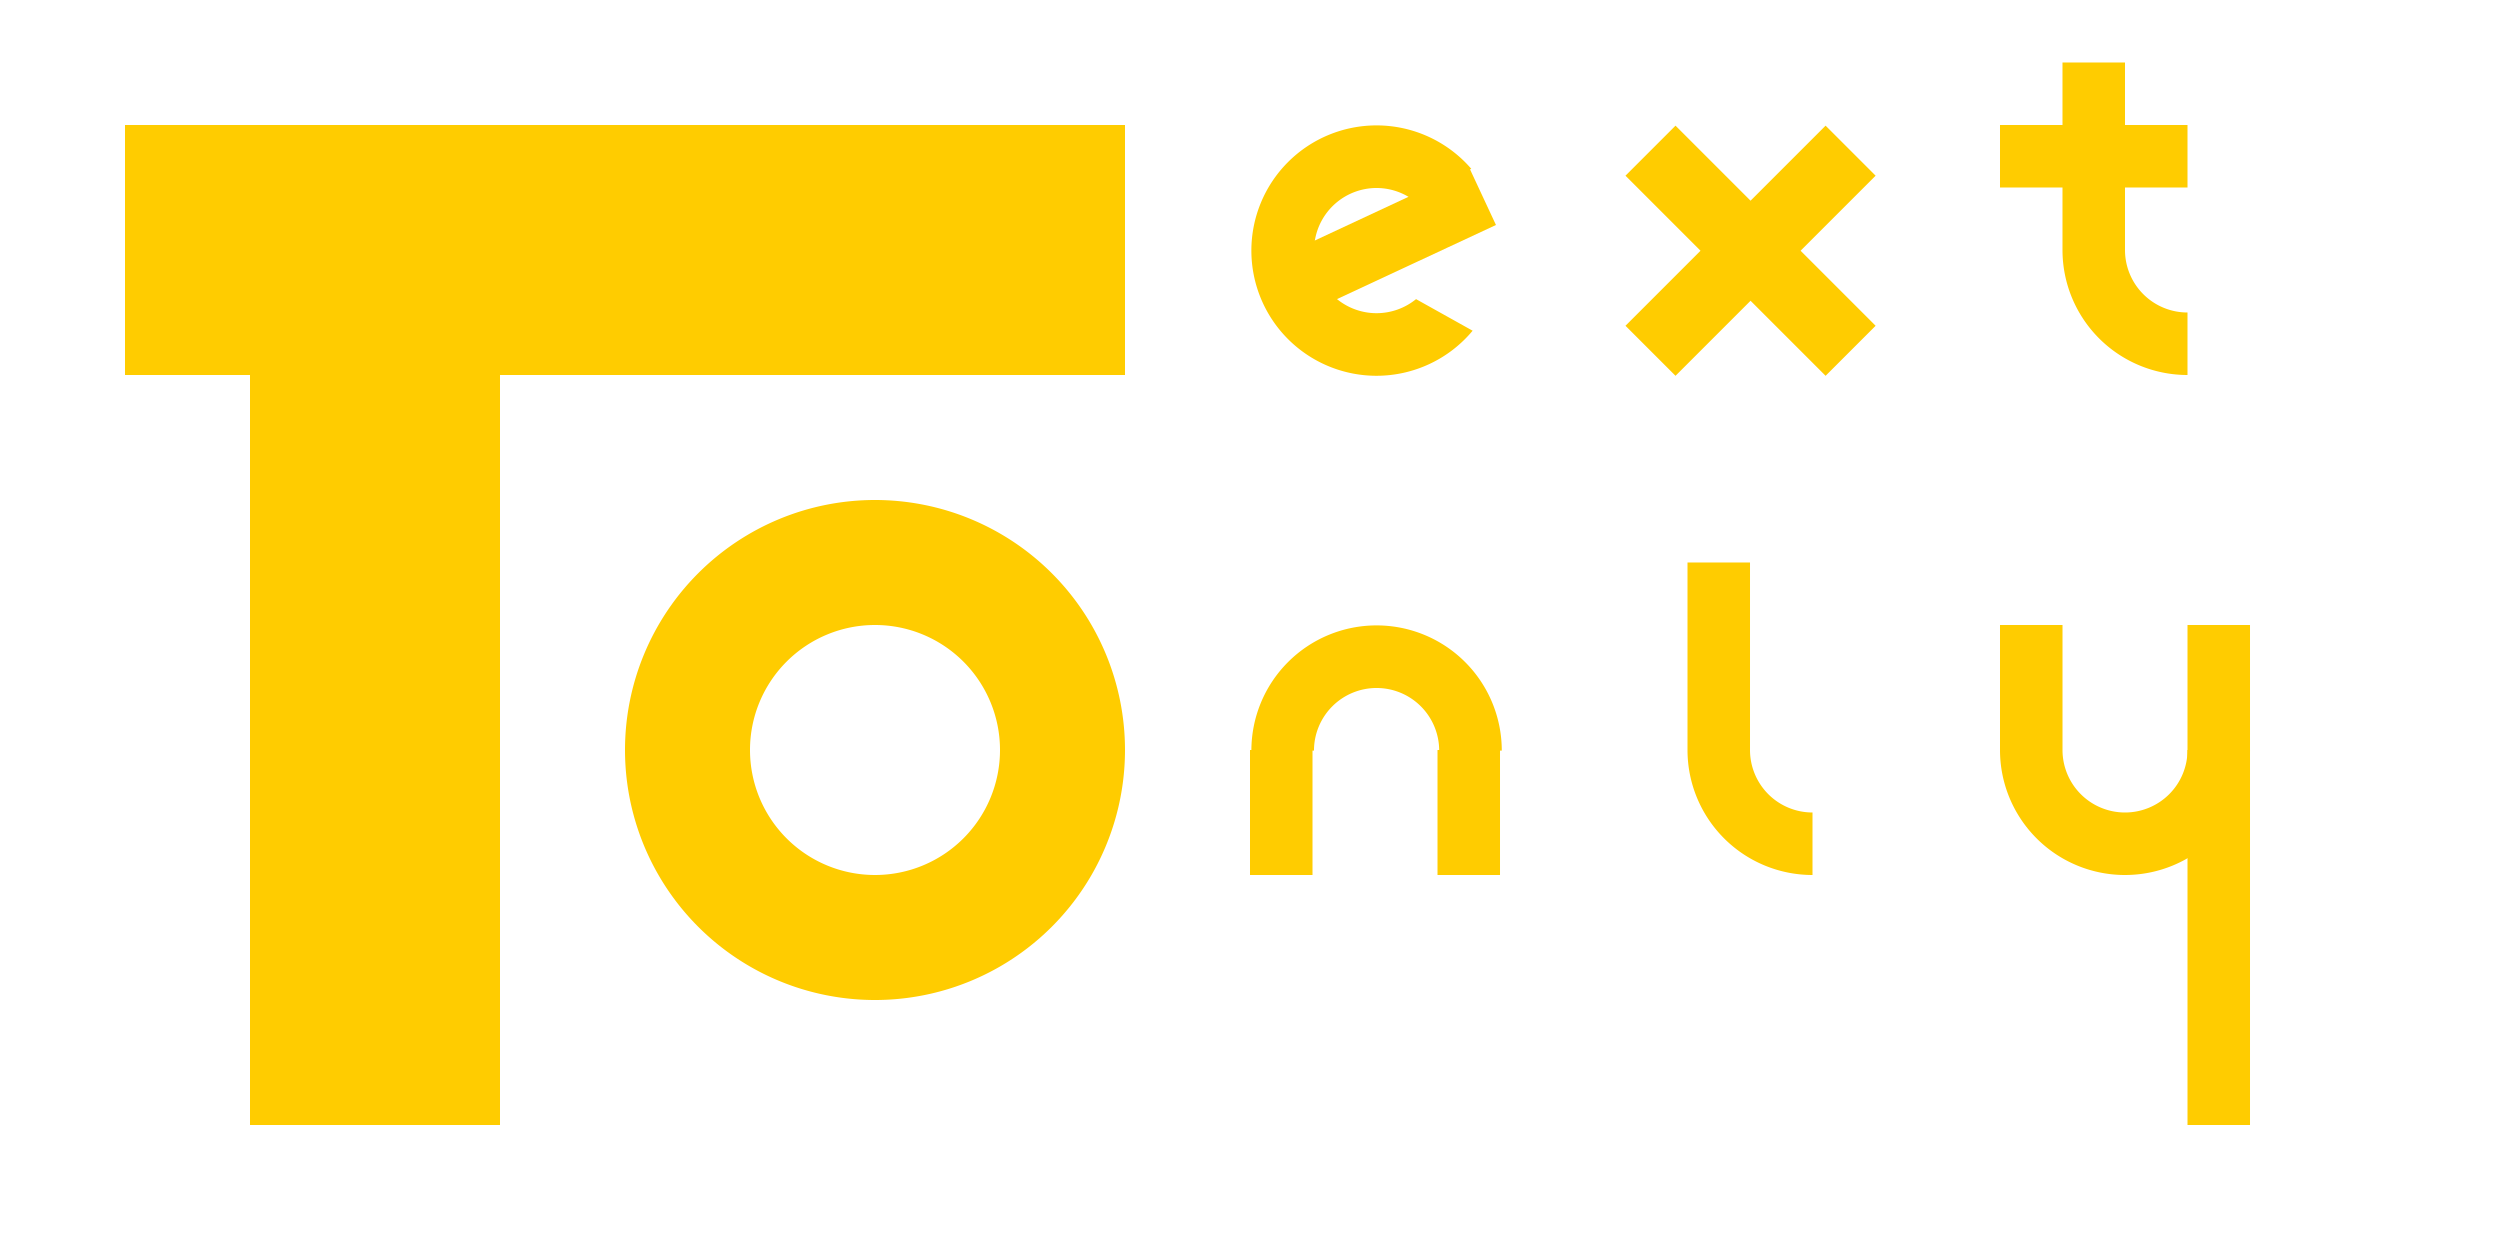 <?xml version="1.0" encoding="UTF-8" standalone="no"?>
<!-- Created with Inkscape (http://www.inkscape.org/) -->

<svg
   xmlns:dc="http://purl.org/dc/elements/1.1/"
   xmlns:cc="http://creativecommons.org/ns#"
   xmlns:rdf="http://www.w3.org/1999/02/22-rdf-syntax-ns#"
   xmlns:svg="http://www.w3.org/2000/svg"
   xmlns="http://www.w3.org/2000/svg"
   xmlns:sodipodi="http://sodipodi.sourceforge.net/DTD/sodipodi-0.dtd"
   xmlns:inkscape="http://www.inkscape.org/namespaces/inkscape"
   width="1000"
   height="500"
   viewBox="0 0 264.583 132.292"
   version="1.1"
   id="svg8"
   inkscape:version="0.92.5 (2060ec1f9f, 2020-04-08)"
   sodipodi:docname="TOLogoLong.svg">
  <defs
     id="defs2" />
  <sodipodi:namedview
     id="base"
     pagecolor="#ffffff"
     bordercolor="#666666"
     borderopacity="1.0"
     inkscape:pageopacity="0.0"
     inkscape:pageshadow="2"
     inkscape:zoom="1"
     inkscape:cx="693.60735"
     inkscape:cy="225.66019"
     inkscape:document-units="mm"
     inkscape:current-layer="layer1"
     showgrid="false"
     units="px"
     width="512px"
     inkscape:window-width="1920"
     inkscape:window-height="1016"
     inkscape:window-x="0"
     inkscape:window-y="27"
     inkscape:window-maximized="1"
     inkscape:snap-global="true" />
  <g
     inkscape:label="Layer 1"
     inkscape:groupmode="layer"
     id="layer1"
     transform="translate(0,-164.708)">
    <rect
       style="fill:#ffcc00;stroke-width:0.28"
       id="rect3732"
       width="105.833"
       height="26.458"
       x="13.229"
       y="177.938" />
    <rect
       style="fill:#ffcc00;stroke-width:0.28"
       id="rect3732-3"
       width="26.458"
       height="105.833"
       x="26.458"
       y="177.938" />
    <path
       style="fill:#ffcc00;stroke-width:0.265"
       d="M 92.604,217.625 A 26.458,26.458 0 0 0 66.146,244.083 26.458,26.458 0 0 0 92.604,270.542 26.458,26.458 0 0 0 119.062,244.083 26.458,26.458 0 0 0 92.604,217.625 Z m 0,13.229 A 13.229,13.229 0 0 1 105.833,244.083 13.229,13.229 0 0 1 92.604,257.312 13.229,13.229 0 0 1 79.375,244.083 13.229,13.229 0 0 1 92.604,230.854 Z"
       id="path3751"
       inkscape:connector-curvature="0" />
    <g
       id="g3885"
       transform="matrix(0.5,0,0,0.5,39.687,69.125)">
      <path
         id="path3751-8"
         transform="matrix(0.265,0,0,0.265,0,164.708)"
         d="m 800,200 a 100,100 0 0 0 -100,100 100,100 0 0 0 100,100 100,100 0 0 0 76.717,-36 l -31.123,-17.379 -14.062,-7.852 A 50,50 0 0 1 800,350 a 50,50 0 0 1 -50,-50 50,50 0 0 1 0.477,-6.492 L 750,293.242 l 0.557,-0.26 A 50,50 0 0 1 800,250 a 50,50 0 0 1 26.412,7.617 L 850,246.621 875.637,234.668 A 100,100 0 0 0 800,200 Z"
         style="fill:#ffcc00;stroke-width:1"
         inkscape:connector-curvature="0" />
      <rect
         transform="rotate(65)"
         y="-114.124"
         x="303.46"
         height="39.688"
         width="13.229"
         id="rect3732-3-6"
         style="fill:#ffcc00;stroke-width:0.121" />
    </g>
    <g
       id="g3921"
       transform="matrix(0.566,0,0,0.566,82.177,51.354)">
      <rect
         transform="rotate(-45)"
         y="277.097"
         x="-52.59"
         height="52.917"
         width="13.229"
         id="rect3732-3-5"
         style="fill:#ffcc00;stroke-width:0.14" />
      <rect
         transform="rotate(45)"
         y="19.517"
         x="296.94"
         height="52.917"
         width="13.229"
         id="rect3732-3-5-9"
         style="fill:#ffcc00;stroke-width:0.14" />
    </g>
    <g
       id="g3980"
       transform="matrix(0.5,0,0,0.5,125.677,62.51)">
      <path
         inkscape:connector-curvature="0"
         id="path3925"
         d="m 185.208,257.313 a 26.458,26.458 0 0 0 7.749,18.709 26.458,26.458 0 0 0 18.709,7.749 v -13.229 a 13.229,13.229 0 0 1 -9.354,-3.875 13.229,13.229 0 0 1 -3.875,-9.354 z"
         style="fill:#ffcc00;stroke-width:0.265" />
      <rect
         y="217.625"
         x="185.208"
         height="39.688"
         width="13.229"
         id="rect3732-3-4"
         style="fill:#ffcc00;stroke-width:0.121" />
      <rect
         y="230.854"
         x="171.979"
         height="13.229"
         width="39.688"
         id="rect3732-3-4-8"
         style="fill:#ffcc00;stroke-width:0.121" />
    </g>
    <g
       id="g4033"
       transform="matrix(0.5,0,0,0.5,39.688,122.042)">
      <path
         id="path3751-1"
         transform="matrix(0.265,0,0,0.265,0,164.708)"
         d="M 800,200 A 100,100 0 0 0 700,300 h 50 a 50,50 0 0 1 50,-50 50,50 0 0 1 50,50 h 50 A 100,100 0 0 0 800,200 Z"
         style="fill:#ffcc00;stroke-width:1"
         inkscape:connector-curvature="0" />
      <rect
         y="244.083"
         x="185.208"
         height="26.458"
         width="13.229"
         id="rect3732-3-0"
         style="fill:#ffcc00;stroke-width:0.099" />
      <rect
         y="244.083"
         x="224.896"
         height="26.458"
         width="13.229"
         id="rect3732-3-0-3"
         style="fill:#ffcc00;stroke-width:0.099" />
    </g>
    <g
       id="g4064"
       transform="translate(-30.03,-3.043)">
      <path
         inkscape:connector-curvature="0"
         id="path3925-4"
         d="m 208.624,247.126 a 13.229,13.229 0 0 0 3.875,9.354 13.229,13.229 0 0 0 9.354,3.875 v -6.615 a 6.615,6.615 0 0 1 -4.677,-1.937 6.615,6.615 0 0 1 -1.937,-4.677 z"
         style="fill:#ffcc00;stroke-width:0.132" />
      <rect
         y="227.282"
         x="208.624"
         height="19.844"
         width="6.615"
         id="rect3732-3-4-4"
         style="fill:#ffcc00;stroke-width:0.061" />
    </g>
    <g
       id="g4096"
       transform="translate(2.117,-1.852)">
      <path
         id="path3751-1-7"
         d="M 222.779,259.165 A 13.229,13.229 0 0 1 209.55,245.935 h 6.615 a 6.615,6.615 0 0 0 6.615,6.615 6.615,6.615 0 0 0 6.615,-6.615 h 6.615 a 13.229,13.229 0 0 1 -13.229,13.229 z"
         style="fill:#ffcc00;stroke-width:0.132"
         inkscape:connector-curvature="0" />
      <rect
         transform="scale(1,-1)"
         y="-245.935"
         x="209.55"
         height="13.229"
         width="6.615"
         id="rect3732-3-0-6"
         style="fill:#ffcc00;stroke-width:0.05" />
      <rect
         transform="scale(1,-1)"
         y="-285.623"
         x="229.394"
         height="52.917"
         width="6.615"
         id="rect3732-3-0-3-3"
         style="fill:#ffcc00;stroke-width:0.099" />
    </g>
  </g>
</svg>
